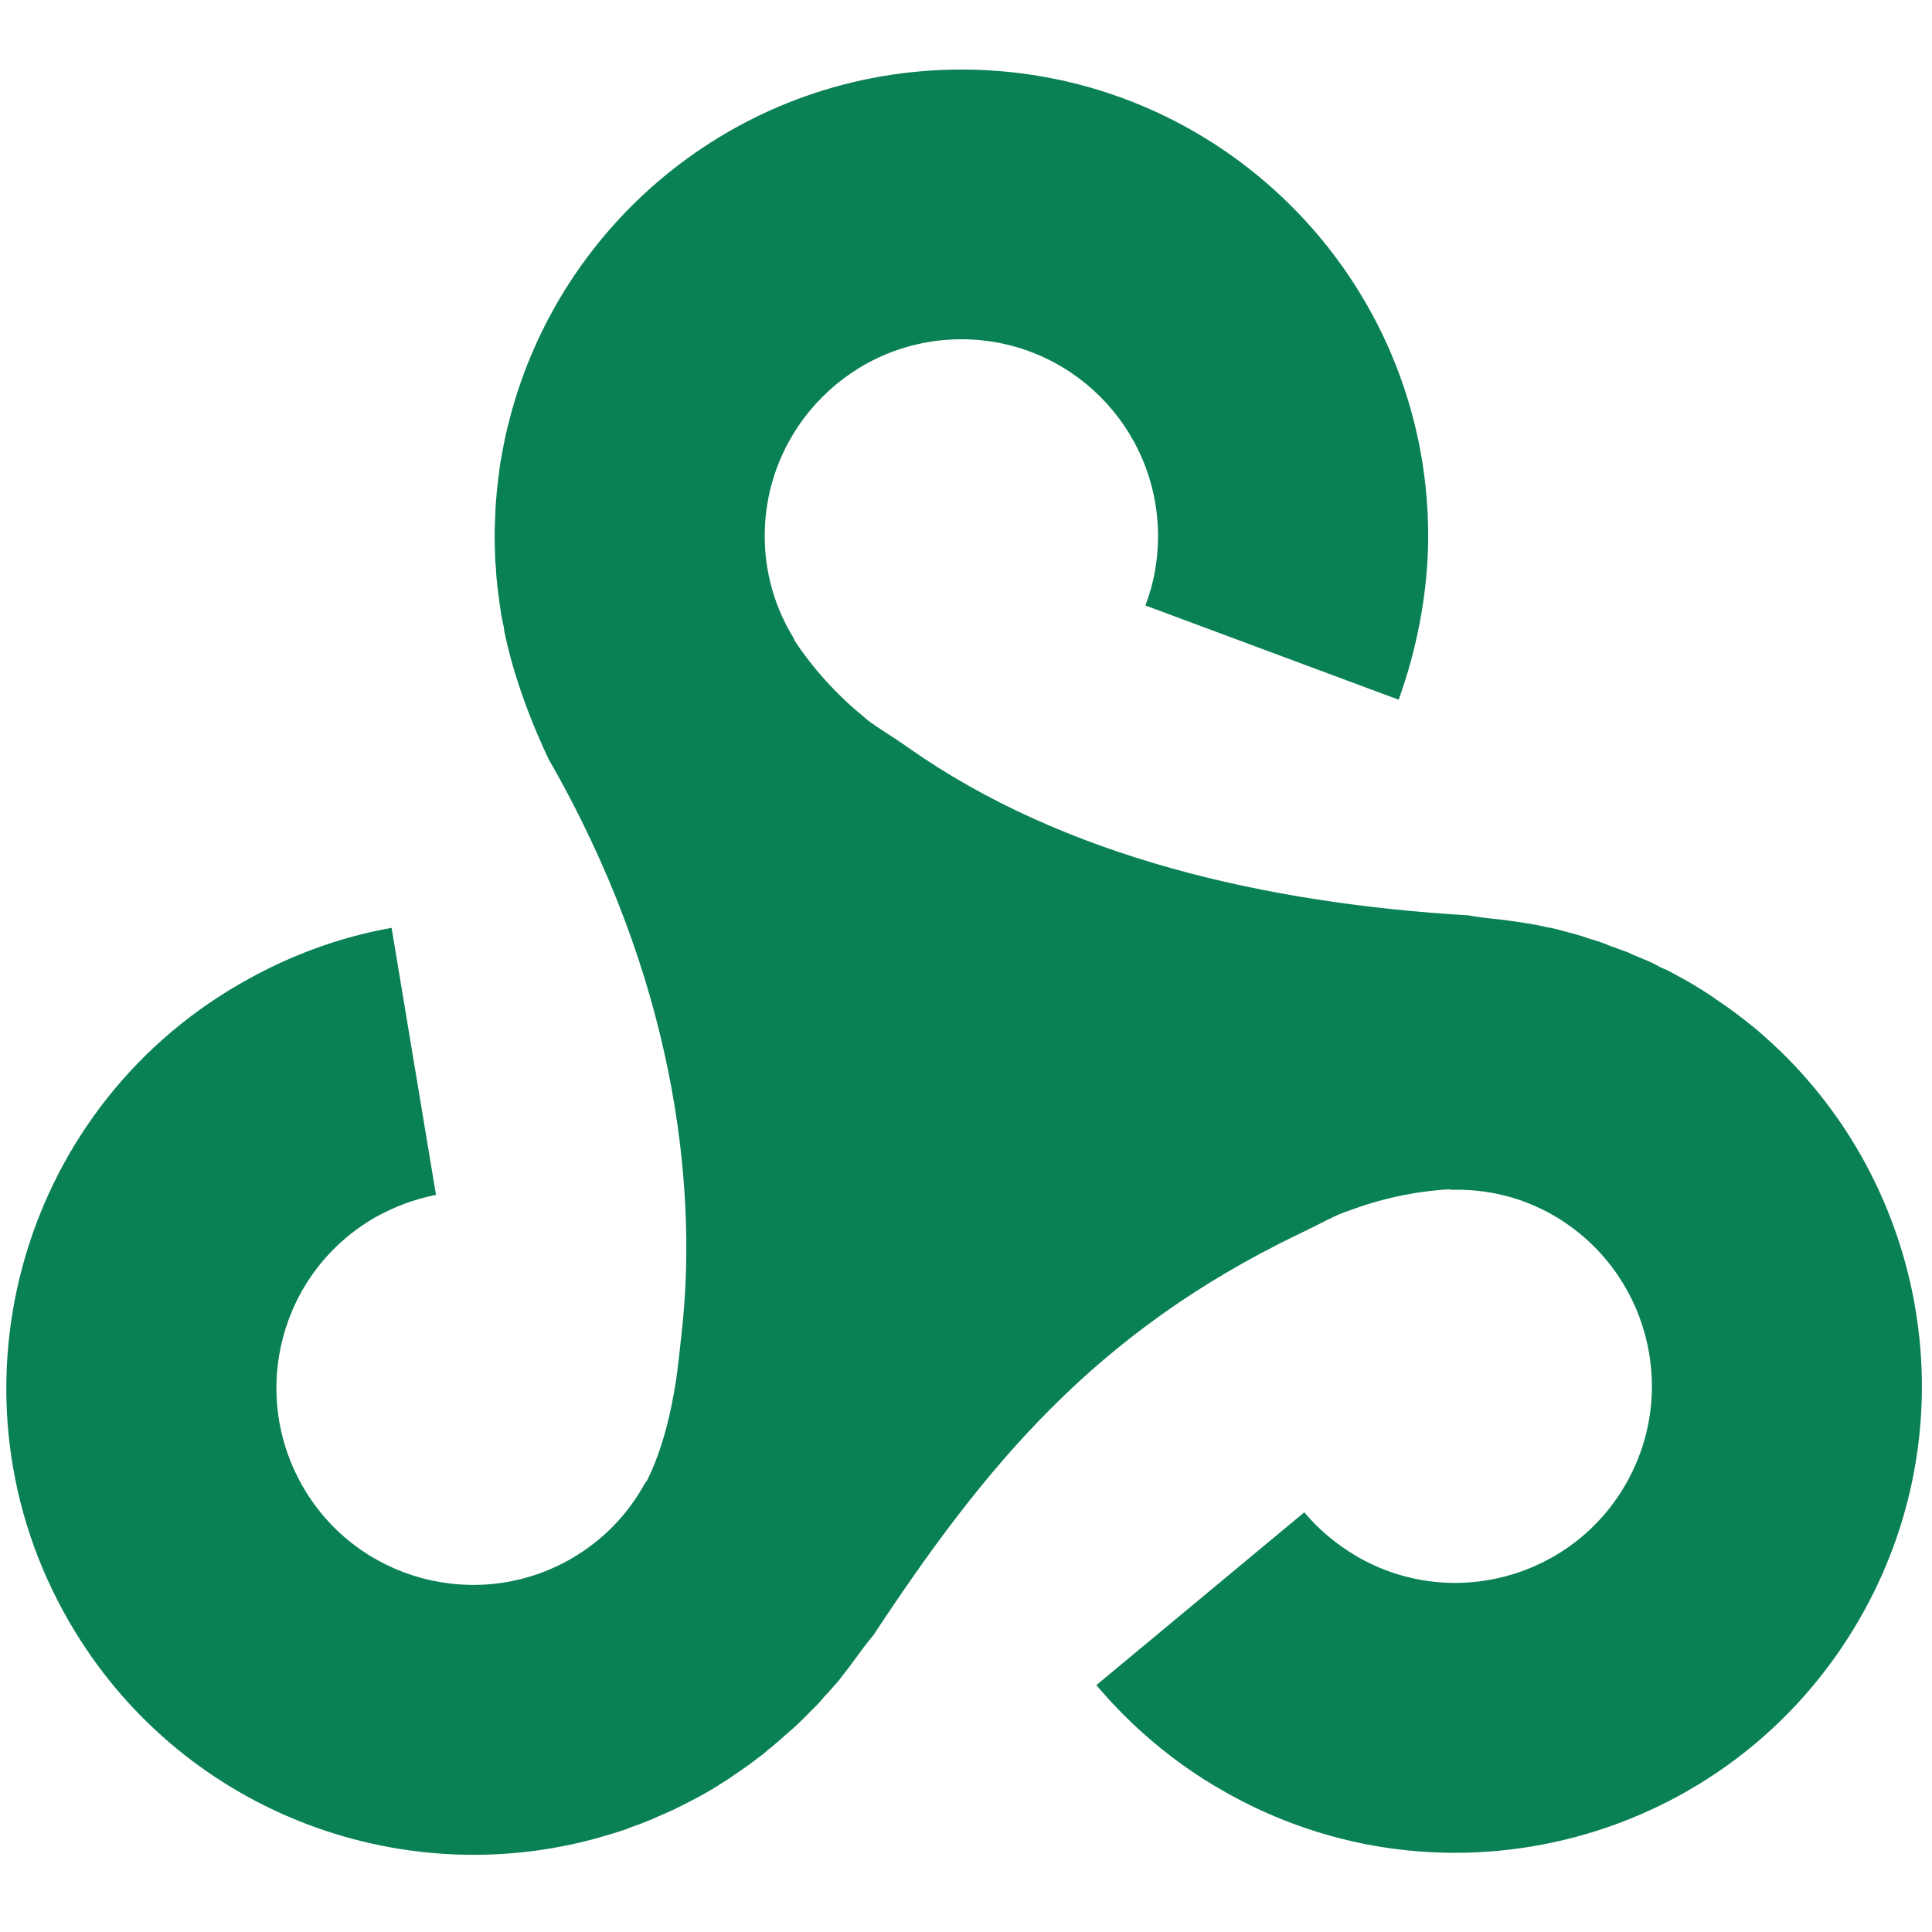 <svg xmlns="http://www.w3.org/2000/svg" version="1.1" width="70px" height="70px" viewBox="0 0 70 70"><g id="surface1"><path d="M 34.836 2.52 C 44.176 2.52 51.746 10.09 51.746 19.426 C 51.746 21.457 51.332 23.539 50.676 25.352 L 41.5 21.938 C 41.801 21.152 41.957 20.312 41.957 19.426 C 41.957 15.488 38.773 12.293 34.836 12.293 C 30.898 12.293 27.707 15.488 27.707 19.426 C 27.707 20.766 28.086 22.023 28.742 23.098 C 28.758 23.121 28.766 23.164 28.793 23.215 C 29.48 24.25 30.32 25.172 31.27 25.949 C 31.605 26.266 32.191 26.578 32.926 27.102 C 38.543 31.047 45.84 32.727 53.188 33.164 C 53.555 33.234 53.852 33.258 54.066 33.285 C 54.191 33.301 54.316 33.309 54.43 33.324 C 54.57 33.34 54.695 33.363 54.828 33.379 C 54.973 33.402 55.086 33.41 55.219 33.438 C 55.348 33.457 55.477 33.473 55.598 33.5 C 55.738 33.523 55.875 33.555 56.008 33.586 C 56.133 33.605 56.258 33.637 56.379 33.66 C 56.512 33.699 56.652 33.734 56.789 33.77 C 56.914 33.812 57.031 33.828 57.156 33.871 C 57.301 33.918 57.441 33.953 57.574 34.008 C 57.688 34.039 57.809 34.074 57.922 34.113 C 58.066 34.16 58.207 34.215 58.352 34.277 C 58.406 34.297 58.453 34.32 58.508 34.328 C 58.539 34.344 58.574 34.355 58.605 34.371 C 58.719 34.41 58.836 34.453 58.949 34.492 C 59.094 34.562 59.25 34.625 59.395 34.688 C 59.492 34.73 59.594 34.77 59.695 34.812 C 59.867 34.883 60.027 34.973 60.176 35.055 C 60.27 35.09 60.359 35.133 60.449 35.172 C 60.684 35.305 60.938 35.434 61.176 35.57 C 61.465 35.738 61.746 35.914 62.023 36.098 C 62.094 36.156 62.18 36.207 62.262 36.266 C 62.453 36.391 62.645 36.531 62.828 36.664 C 62.922 36.73 62.996 36.793 63.082 36.859 C 63.273 37 63.453 37.152 63.641 37.301 C 63.711 37.359 63.773 37.418 63.844 37.477 C 64.078 37.684 64.312 37.898 64.543 38.121 C 69.945 43.395 71.312 51.84 67.367 58.672 C 62.695 66.77 52.355 69.531 44.27 64.859 C 42.504 63.852 40.957 62.52 39.723 61.055 L 47.258 54.793 C 47.781 55.422 48.418 55.953 49.16 56.391 C 52.566 58.367 56.93 57.195 58.895 53.789 C 60.867 50.367 59.691 46.012 56.285 44.035 C 55.117 43.363 53.848 43.074 52.59 43.109 C 52.547 43.094 52.512 43.094 52.457 43.094 C 51.219 43.172 50.004 43.438 48.848 43.875 C 48.418 44.004 47.848 44.34 47.027 44.727 C 39.656 48.285 35.699 53.102 31.645 59.246 C 31.402 59.535 31.227 59.773 31.102 59.945 C 31.027 60.047 30.957 60.148 30.879 60.246 C 30.809 60.355 30.723 60.453 30.641 60.562 C 30.559 60.664 30.48 60.766 30.395 60.883 C 30.316 60.977 30.23 61.074 30.148 61.164 C 30.055 61.273 29.965 61.375 29.863 61.477 C 29.785 61.578 29.695 61.672 29.613 61.762 C 29.512 61.863 29.41 61.965 29.312 62.062 C 29.23 62.152 29.137 62.238 29.047 62.328 C 28.945 62.43 28.84 62.527 28.727 62.629 C 28.633 62.703 28.547 62.793 28.445 62.871 C 28.402 62.922 28.352 62.957 28.297 63.008 C 28.289 63.016 28.277 63.023 28.27 63.031 C 28.164 63.129 28.039 63.223 27.93 63.32 C 27.828 63.391 27.742 63.48 27.652 63.555 C 27.516 63.656 27.387 63.746 27.262 63.848 C 27.18 63.906 27.09 63.98 26.996 64.039 C 26.848 64.145 26.688 64.25 26.543 64.352 C 26.469 64.406 26.387 64.457 26.312 64.508 C 26.074 64.656 25.84 64.809 25.598 64.945 C 25.309 65.113 25.016 65.262 24.73 65.406 C 24.641 65.457 24.551 65.488 24.457 65.543 C 24.246 65.641 24.035 65.734 23.824 65.824 C 23.723 65.867 23.637 65.914 23.527 65.953 C 23.316 66.043 23.09 66.129 22.863 66.203 C 22.789 66.234 22.707 66.266 22.617 66.301 C 22.32 66.398 22.016 66.492 21.715 66.574 L 21.711 66.578 C 14.449 68.617 6.445 65.586 2.496 58.742 C -2.172 50.664 0.598 40.312 8.688 35.648 C 10.445 34.629 12.305 33.953 14.188 33.617 L 15.797 43.293 C 15.035 43.441 14.293 43.715 13.578 44.117 C 10.164 46.09 9.004 50.441 10.973 53.863 C 12.93 57.266 17.305 58.441 20.711 56.465 C 21.879 55.789 22.773 54.832 23.371 53.734 C 23.402 53.703 23.426 53.668 23.453 53.625 C 24 52.508 24.301 51.25 24.492 50.027 C 24.562 49.57 24.621 48.98 24.719 48.094 C 25.277 42.738 24.375 35.336 19.883 27.516 C 18.695 25.02 18.348 23.203 18.312 23.059 C 18.281 22.941 18.262 22.828 18.25 22.699 C 18.211 22.551 18.188 22.398 18.156 22.25 C 18.145 22.133 18.125 22.023 18.105 21.906 C 18.082 21.738 18.066 21.578 18.043 21.422 C 18.023 21.305 18.016 21.203 18.008 21.086 C 17.984 20.914 17.973 20.723 17.965 20.539 C 17.957 20.453 17.945 20.355 17.941 20.266 C 17.934 19.988 17.922 19.715 17.922 19.43 C 17.922 19.105 17.938 18.762 17.953 18.438 C 17.953 18.34 17.969 18.242 17.973 18.141 C 17.988 17.91 18.012 17.676 18.043 17.441 C 18.055 17.336 18.062 17.23 18.082 17.133 C 18.105 16.891 18.145 16.664 18.188 16.438 C 18.203 16.352 18.223 16.262 18.238 16.172 C 18.297 15.863 18.363 15.559 18.449 15.25 L 18.449 15.242 C 20.312 7.922 26.938 2.52 34.836 2.52 " style=" stroke:none;fill-rule:nonzero;fill:rgb(3.922%,50.588%,32.941%);fill-opacity:1;"/></g></svg>